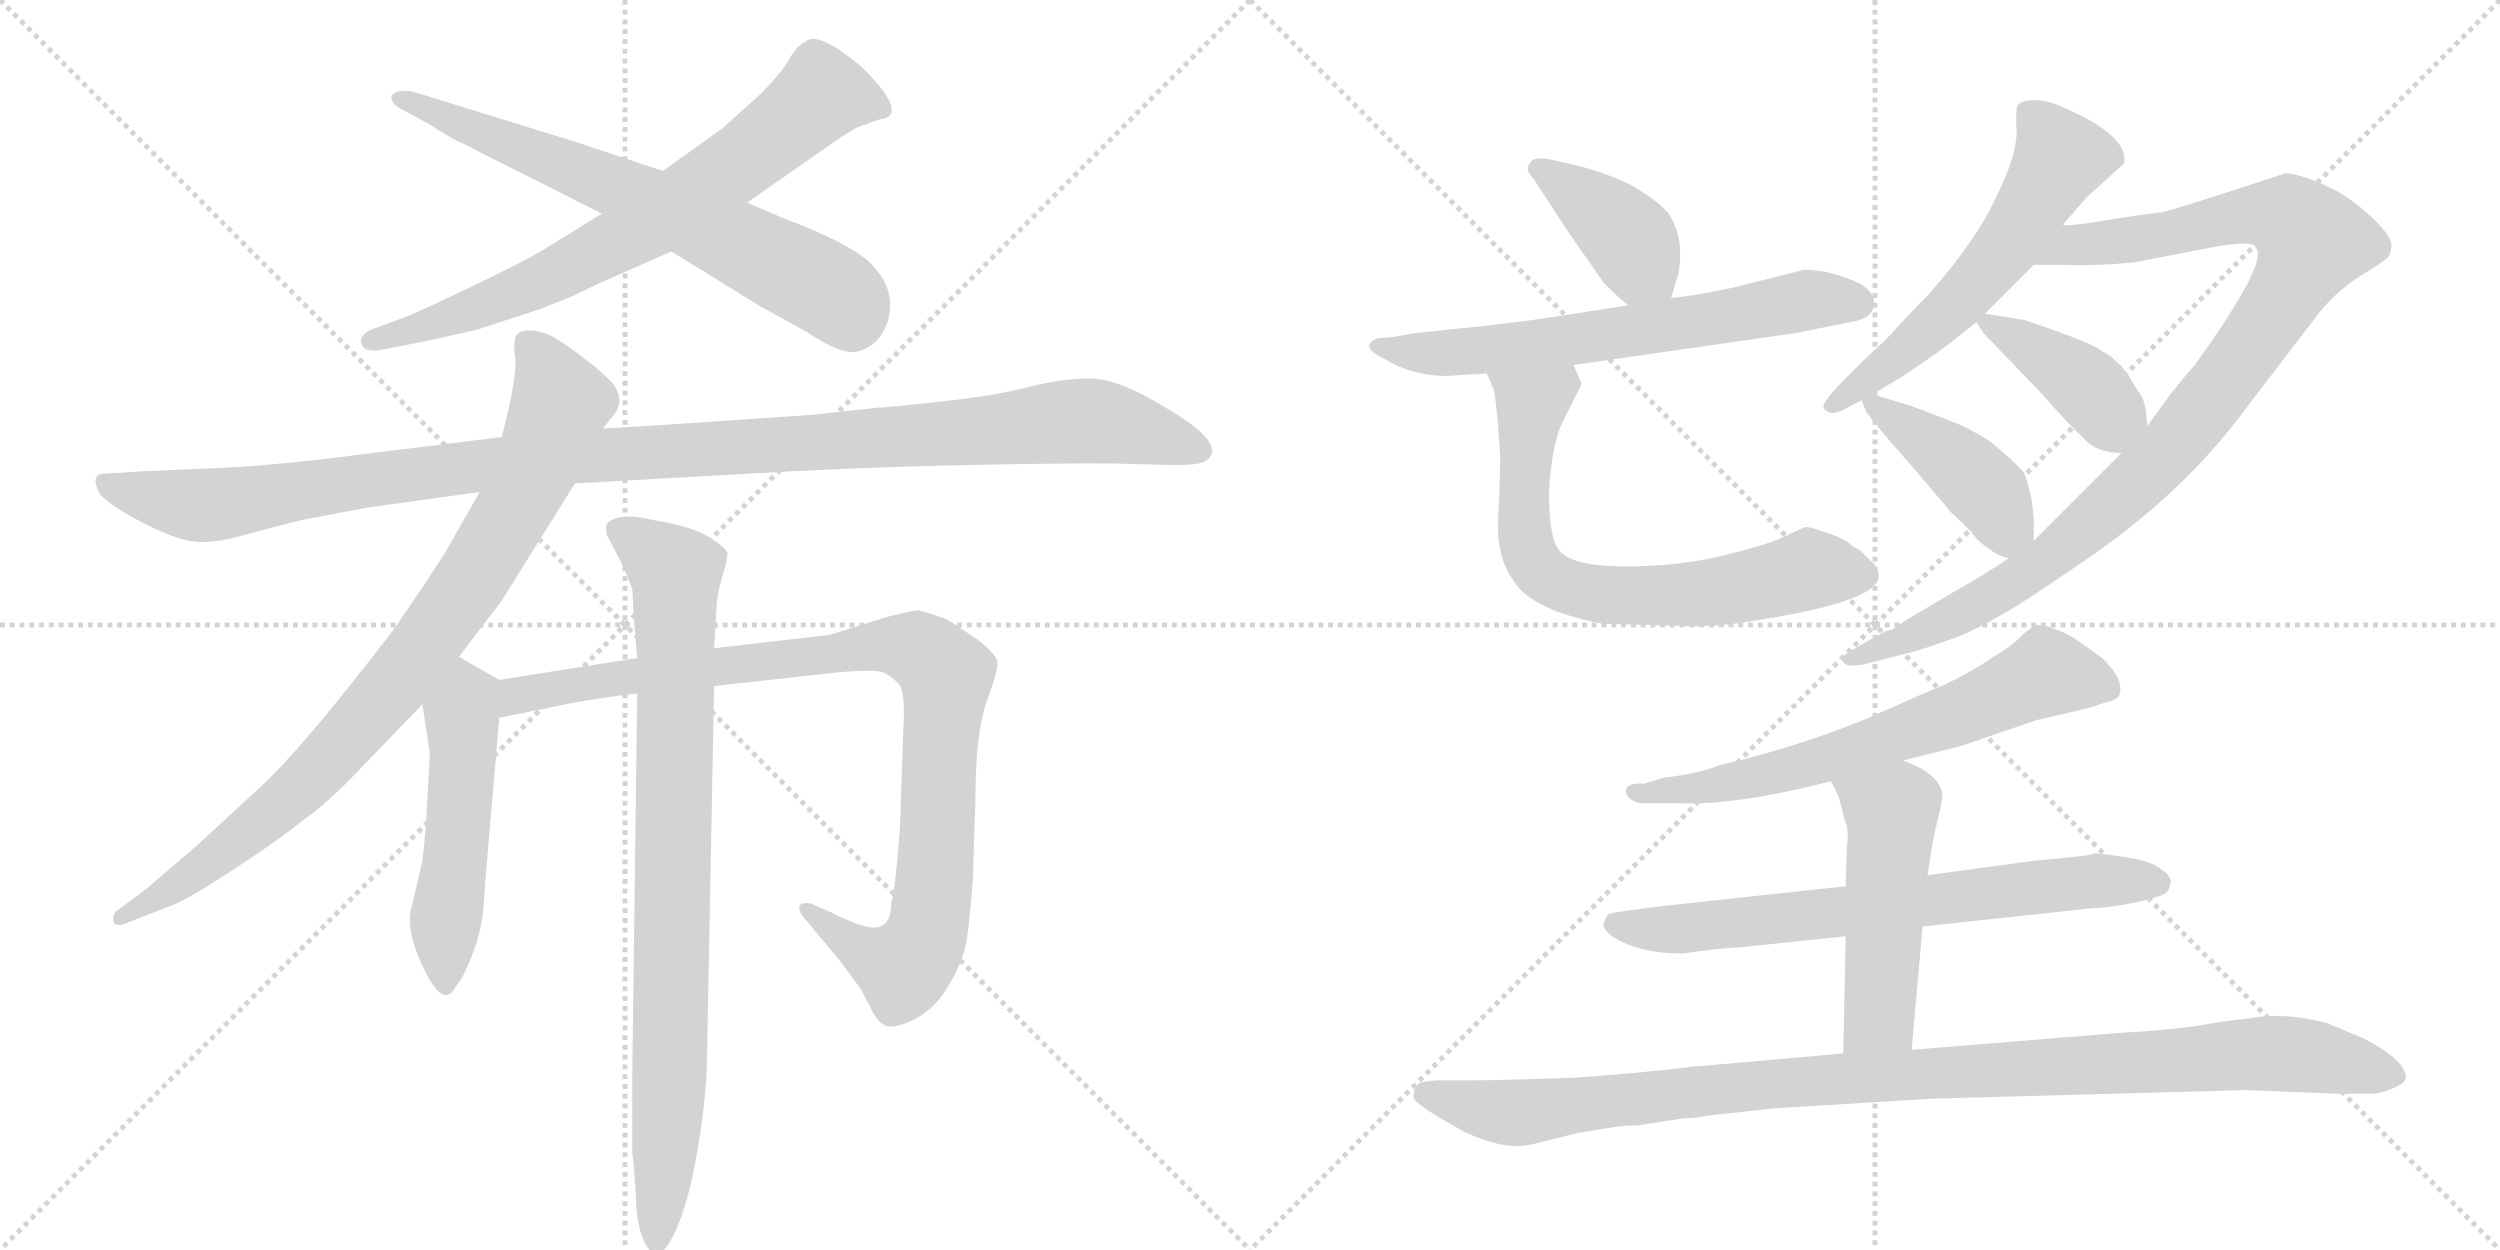 <svg version="1.1" viewBox="0 0 2048 1024" xmlns="http://www.w3.org/2000/svg">
  <g stroke="lightgray" stroke-dasharray="1,1" stroke-width="1" transform="scale(4, 4)">
    <line x1="0" y1="0" x2="256" y2="256"></line>
    <line x1="256" y1="0" x2="0" y2="256"></line>
    <line x1="128" y1="0" x2="128" y2="256"></line>
    <line x1="0" y1="128" x2="256" y2="128"></line>
    <line x1="256" y1="0" x2="512" y2="256"></line>
    <line x1="512" y1="0" x2="256" y2="256"></line>
    <line x1="384" y1="0" x2="384" y2="256"></line>
    <line x1="256" y1="128" x2="512" y2="128"></line>
  </g>
<g transform="scale(1, -1) translate(0, -850)">
   <style type="text/css">
    @keyframes keyframes0 {
      from {
       stroke: black;
       stroke-dashoffset: 728;
       stroke-width: 128;
       }
       70% {
       animation-timing-function: step-end;
       stroke: black;
       stroke-dashoffset: 0;
       stroke-width: 128;
       }
       to {
       stroke: black;
       stroke-width: 1024;
       }
       }
       #make-me-a-hanzi-animation-0 {
         animation: keyframes0 0.842s both;
         animation-delay: 0s;
         animation-timing-function: linear;
       }
    @keyframes keyframes1 {
      from {
       stroke: black;
       stroke-dashoffset: 674;
       stroke-width: 128;
       }
       69% {
       animation-timing-function: step-end;
       stroke: black;
       stroke-dashoffset: 0;
       stroke-width: 128;
       }
       to {
       stroke: black;
       stroke-width: 1024;
       }
       }
       #make-me-a-hanzi-animation-1 {
         animation: keyframes1 0.799s both;
         animation-delay: 0.842s;
         animation-timing-function: linear;
       }
    @keyframes keyframes2 {
      from {
       stroke: black;
       stroke-dashoffset: 1161;
       stroke-width: 128;
       }
       79% {
       animation-timing-function: step-end;
       stroke: black;
       stroke-dashoffset: 0;
       stroke-width: 128;
       }
       to {
       stroke: black;
       stroke-width: 1024;
       }
       }
       #make-me-a-hanzi-animation-2 {
         animation: keyframes2 1.195s both;
         animation-delay: 1.641s;
         animation-timing-function: linear;
       }
    @keyframes keyframes3 {
      from {
       stroke: black;
       stroke-dashoffset: 878;
       stroke-width: 128;
       }
       74% {
       animation-timing-function: step-end;
       stroke: black;
       stroke-dashoffset: 0;
       stroke-width: 128;
       }
       to {
       stroke: black;
       stroke-width: 1024;
       }
       }
       #make-me-a-hanzi-animation-3 {
         animation: keyframes3 0.965s both;
         animation-delay: 2.836s;
         animation-timing-function: linear;
       }
    @keyframes keyframes4 {
      from {
       stroke: black;
       stroke-dashoffset: 516;
       stroke-width: 128;
       }
       63% {
       animation-timing-function: step-end;
       stroke: black;
       stroke-dashoffset: 0;
       stroke-width: 128;
       }
       to {
       stroke: black;
       stroke-width: 1024;
       }
       }
       #make-me-a-hanzi-animation-4 {
         animation: keyframes4 0.67s both;
         animation-delay: 3.8s;
         animation-timing-function: linear;
       }
    @keyframes keyframes5 {
      from {
       stroke: black;
       stroke-dashoffset: 972;
       stroke-width: 128;
       }
       76% {
       animation-timing-function: step-end;
       stroke: black;
       stroke-dashoffset: 0;
       stroke-width: 128;
       }
       to {
       stroke: black;
       stroke-width: 1024;
       }
       }
       #make-me-a-hanzi-animation-5 {
         animation: keyframes5 1.041s both;
         animation-delay: 4.47s;
         animation-timing-function: linear;
       }
    @keyframes keyframes6 {
      from {
       stroke: black;
       stroke-dashoffset: 862;
       stroke-width: 128;
       }
       74% {
       animation-timing-function: step-end;
       stroke: black;
       stroke-dashoffset: 0;
       stroke-width: 128;
       }
       to {
       stroke: black;
       stroke-width: 1024;
       }
       }
       #make-me-a-hanzi-animation-6 {
         animation: keyframes6 0.951s both;
         animation-delay: 5.511s;
         animation-timing-function: linear;
       }
    @keyframes keyframes7 {
      from {
       stroke: black;
       stroke-dashoffset: 397;
       stroke-width: 128;
       }
       56% {
       animation-timing-function: step-end;
       stroke: black;
       stroke-dashoffset: 0;
       stroke-width: 128;
       }
       to {
       stroke: black;
       stroke-width: 1024;
       }
       }
       #make-me-a-hanzi-animation-7 {
         animation: keyframes7 0.573s both;
         animation-delay: 6.463s;
         animation-timing-function: linear;
       }
    @keyframes keyframes8 {
      from {
       stroke: black;
       stroke-dashoffset: 649;
       stroke-width: 128;
       }
       68% {
       animation-timing-function: step-end;
       stroke: black;
       stroke-dashoffset: 0;
       stroke-width: 128;
       }
       to {
       stroke: black;
       stroke-width: 1024;
       }
       }
       #make-me-a-hanzi-animation-8 {
         animation: keyframes8 0.778s both;
         animation-delay: 7.036s;
         animation-timing-function: linear;
       }
    @keyframes keyframes9 {
      from {
       stroke: black;
       stroke-dashoffset: 703;
       stroke-width: 128;
       }
       70% {
       animation-timing-function: step-end;
       stroke: black;
       stroke-dashoffset: 0;
       stroke-width: 128;
       }
       to {
       stroke: black;
       stroke-width: 1024;
       }
       }
       #make-me-a-hanzi-animation-9 {
         animation: keyframes9 0.822s both;
         animation-delay: 7.814s;
         animation-timing-function: linear;
       }
    @keyframes keyframes10 {
      from {
       stroke: black;
       stroke-dashoffset: 583;
       stroke-width: 128;
       }
       65% {
       animation-timing-function: step-end;
       stroke: black;
       stroke-dashoffset: 0;
       stroke-width: 128;
       }
       to {
       stroke: black;
       stroke-width: 1024;
       }
       }
       #make-me-a-hanzi-animation-10 {
         animation: keyframes10 0.724s both;
         animation-delay: 8.636s;
         animation-timing-function: linear;
       }
    @keyframes keyframes11 {
      from {
       stroke: black;
       stroke-dashoffset: 1017;
       stroke-width: 128;
       }
       77% {
       animation-timing-function: step-end;
       stroke: black;
       stroke-dashoffset: 0;
       stroke-width: 128;
       }
       to {
       stroke: black;
       stroke-width: 1024;
       }
       }
       #make-me-a-hanzi-animation-11 {
         animation: keyframes11 1.078s both;
         animation-delay: 9.361s;
         animation-timing-function: linear;
       }
    @keyframes keyframes12 {
      from {
       stroke: black;
       stroke-dashoffset: 400;
       stroke-width: 128;
       }
       57% {
       animation-timing-function: step-end;
       stroke: black;
       stroke-dashoffset: 0;
       stroke-width: 128;
       }
       to {
       stroke: black;
       stroke-width: 1024;
       }
       }
       #make-me-a-hanzi-animation-12 {
         animation: keyframes12 0.576s both;
         animation-delay: 10.438s;
         animation-timing-function: linear;
       }
    @keyframes keyframes13 {
      from {
       stroke: black;
       stroke-dashoffset: 423;
       stroke-width: 128;
       }
       58% {
       animation-timing-function: step-end;
       stroke: black;
       stroke-dashoffset: 0;
       stroke-width: 128;
       }
       to {
       stroke: black;
       stroke-width: 1024;
       }
       }
       #make-me-a-hanzi-animation-13 {
         animation: keyframes13 0.594s both;
         animation-delay: 11.014s;
         animation-timing-function: linear;
       }
    @keyframes keyframes14 {
      from {
       stroke: black;
       stroke-dashoffset: 664;
       stroke-width: 128;
       }
       68% {
       animation-timing-function: step-end;
       stroke: black;
       stroke-dashoffset: 0;
       stroke-width: 128;
       }
       to {
       stroke: black;
       stroke-width: 1024;
       }
       }
       #make-me-a-hanzi-animation-14 {
         animation: keyframes14 0.79s both;
         animation-delay: 11.608s;
         animation-timing-function: linear;
       }
    @keyframes keyframes15 {
      from {
       stroke: black;
       stroke-dashoffset: 700;
       stroke-width: 128;
       }
       69% {
       animation-timing-function: step-end;
       stroke: black;
       stroke-dashoffset: 0;
       stroke-width: 128;
       }
       to {
       stroke: black;
       stroke-width: 1024;
       }
       }
       #make-me-a-hanzi-animation-15 {
         animation: keyframes15 0.82s both;
         animation-delay: 12.398s;
         animation-timing-function: linear;
       }
    @keyframes keyframes16 {
      from {
       stroke: black;
       stroke-dashoffset: 502;
       stroke-width: 128;
       }
       62% {
       animation-timing-function: step-end;
       stroke: black;
       stroke-dashoffset: 0;
       stroke-width: 128;
       }
       to {
       stroke: black;
       stroke-width: 1024;
       }
       }
       #make-me-a-hanzi-animation-16 {
         animation: keyframes16 0.659s both;
         animation-delay: 13.218s;
         animation-timing-function: linear;
       }
    @keyframes keyframes17 {
      from {
       stroke: black;
       stroke-dashoffset: 1054;
       stroke-width: 128;
       }
       77% {
       animation-timing-function: step-end;
       stroke: black;
       stroke-dashoffset: 0;
       stroke-width: 128;
       }
       to {
       stroke: black;
       stroke-width: 1024;
       }
       }
       #make-me-a-hanzi-animation-17 {
         animation: keyframes17 1.108s both;
         animation-delay: 13.876s;
         animation-timing-function: linear;
       }
</style>
<path d="M 493 675 L 451 649 Q 434 638 389 616.5 Q 344 595 334 591 L 304 580 Q 294 575 296 569 Q 297 562 310 563 L 341 569 Q 343 569 391 580 L 443 597 L 468 607 L 491 618 L 550 644 L 612 684 L 688 737 Q 702 746 703 746 L 720 752 Q 747 755 705 796 Q 670 825 660 816 Q 653 813 646.5 801.5 Q 640 790 623 773 L 592 745 L 543 710 L 493 675 Z" fill="lightgray"></path> 
<path d="M 550 644 L 623 599 L 661 578 Q 689 559 702 562 Q 715 565 722.5 576.5 Q 730 588 729 603.5 Q 728 619 714 633.5 Q 700 648 653 667 L 640 672 L 612 684 L 543 710 L 474 733 L 338 775 Q 326 777 321 772 Q 319 766 328 761 L 352 748 Q 372 735 378 733 L 493 675 L 550 644 Z" fill="lightgray"></path> 
<path d="M 471 454 L 650 464 Q 727 468 815.5 469.5 Q 904 471 923 470 L 963 469 Q 982 469 987 472 Q 1008 485 955 516 Q 916 540 893 540 Q 870 540 843 533 Q 816 526 770.5 521 Q 725 516 719 516 L 663 510 Q 518 500 494 499 L 411 492 L 266 474 Q 204 467 164 466 L 119 464 L 86 462 Q 73 462 82 445 Q 91 435 119.5 420.5 Q 148 406 164 406 Q 180 406 197.5 411 Q 215 416 247 424 L 300 434 L 393 447 L 471 454 Z" fill="lightgray"></path> 
<path d="M 376 312 L 411 358 L 471 454 L 494 499 L 505 513 Q 511 524 502 536 Q 491 547 483 553 Q 475 559 472.5 561 Q 470 563 459 570.5 Q 448 578 437.5 579 Q 427 580 423.5 576 Q 420 572 422 557 Q 424 542 411 492 L 393 447 L 365 398 Q 354 380 323 335 Q 248 237 213 205 L 162 158 L 120 122 L 96 104 Q 92 102 93 95 Q 95 90 104 94 L 140 108 Q 152 112 192.5 138.5 Q 233 165 248 178 Q 266 190 291 216 L 346 273 L 376 312 Z" fill="lightgray"></path> 
<path d="M 351 213 L 350 192 Q 348 159 346 145 L 338 110 Q 331 91 346 59 Q 361 26 371 38 L 379 50 Q 394 80 396 106 L 398 134 L 409 262 C 412 292 412 292 409 293 L 376 312 C 350 327 341 303 346 273 L 352 234 L 352 228 L 351 213 Z" fill="lightgray"></path> 
<path d="M 409 262 L 468 274 Q 490 278 522 282 L 585 288 L 684 299 Q 717 302 724 299 Q 730 296 736 290 Q 742 284 740 252 L 738 196 Q 738 176 735 145 Q 732 114 730 110 Q 730 94 721 91 Q 711 87 680 103 L 664 110 Q 657 111 655 108 Q 654 104 658 99 L 688 63 L 705 40 L 715 21 Q 719 13 725 10 Q 731 7 745 13 Q 759 19 770 32 Q 788 57 792 80 Q 795 102 797 131 L 799 192 Q 799 252 809 277 Q 818 302 817 308 Q 816 314 801 326 Q 780 340 775 343 Q 757 349 753 350 Q 748 350 728 345 L 680 330 L 585 319 L 522 311 L 409 293 C 379 288 380 256 409 262 Z" fill="lightgray"></path> 
<path d="M 522 282 L 518 -26 L 518 -94 Q 520 -111 521 -134 Q 522 -157 529 -169.5 Q 536 -182 544 -174 Q 563 -151 574 -76 Q 578 -48 579 -26 L 585 288 L 585 319 L 587 352 Q 587 362 591.5 377 Q 596 392 596 397 Q 594 402 580 410.5 Q 566 419 535 424 Q 507 431 497 421 Q 496 418 497 412 L 508 391 Q 514 379 518 367 L 519 347 L 522 311 L 522 282 Z" fill="lightgray"></path> 
<path d="M 1369 606 L 1375 626 Q 1380 655 1367 675 Q 1358 686 1335 699 Q 1312 710 1285 716 L 1267 720 Q 1255 721 1254 717 Q 1248 712 1256 704 L 1284 661 L 1314 618 Q 1329 603 1334 600 C 1358 582 1361 580 1369 606 Z" fill="lightgray"></path> 
<path d="M 1185 542 L 1218 544 L 1289 551 L 1470 577 L 1515 586 Q 1527 588 1531 592 Q 1536 597 1535 603 Q 1536 609 1525 617 Q 1500 629 1478 629 L 1418 614 Q 1384 607 1369 606 L 1334 600 L 1277 591 Q 1238 585 1196 581 L 1158 577 Q 1139 573 1129 573 Q 1112 567 1134 556 Q 1157 542 1185 542 Z" fill="lightgray"></path> 
<path d="M 1218 544 L 1224 530 Q 1225 525 1227 504 L 1229 475 L 1228 439 Q 1226 410 1229 400 Q 1231 387 1240 374 Q 1255 350 1313 339 L 1388 337 Q 1413 337 1446 343 Q 1539 358 1539 378 Q 1539 385 1533 390 L 1524 399 L 1517 403 Q 1512 409 1492 415 Q 1481 419 1478 418 L 1463 411 Q 1452 405 1416 396 Q 1389 389 1360 387 Q 1287 382 1276 401 Q 1269 411 1269 448 Q 1271 483 1279 502 L 1295 534 Q 1297 534 1289 551 C 1277 579 1206 572 1218 544 Z" fill="lightgray"></path> 
<path d="M 1690 666 L 1709 688 L 1740 716 Q 1744 737 1699 758 Q 1679 768 1668 768 Q 1657 768 1653 764 Q 1651 761 1652 742 Q 1652 722 1635 688 Q 1619 653 1580 609 L 1556 584 Q 1546 572 1531 559 L 1506 534 Q 1492 519 1494 516 Q 1499 507 1515 517 L 1525 522 L 1534 527 L 1559 542 Q 1580 556 1595 567 L 1619 586 L 1626 593 L 1666 633 L 1690 666 Z" fill="lightgray"></path> 
<path d="M 1646 393 L 1637 387 Q 1615 373 1602 366 L 1563 343 L 1550 334 Q 1547 334 1543 332 Q 1508 313 1509 311 Q 1509 302 1528 306 L 1555 313 Q 1573 317 1594 325 Q 1612 330 1646 350 Q 1660 358 1708 391 Q 1780 440 1828 500 L 1897 590 Q 1911 609 1932 623 Q 1952 635 1956 639 Q 1959 642 1959 649 Q 1959 656 1947 668 Q 1934 681 1923 688 Q 1917 693 1896 702 Q 1880 708 1872 708 Q 1775 676 1770 676 Q 1766 676 1728 670 Q 1692 664 1690 666 C 1660 664 1636 633 1666 633 L 1693 633 Q 1716 632 1748 635 L 1810 647 Q 1847 654 1848 647 Q 1859 636 1798 551 Q 1794 547 1778 527 L 1759 501 L 1738 479 L 1666 407 L 1646 393 Z" fill="lightgray"></path> 
<path d="M 1619 586 L 1625 577 L 1673 527 Q 1693 504 1707 491 Q 1717 479 1738 479 C 1761 478 1761 478 1759 501 L 1758 514 Q 1756 523 1754 526 L 1748 535 Q 1745 541 1743 543 L 1738 550 L 1729 558 L 1718 565 Q 1703 573 1658 588 L 1626 593 C 1613 595 1613 595 1619 586 Z" fill="lightgray"></path> 
<path d="M 1529 512 L 1538 501 Q 1539 499 1568 466 L 1596 433 Q 1597 431 1602 427 L 1615 414 Q 1621 405 1636 396 Q 1642 393 1646 393 C 1666 389 1666 389 1666 407 L 1666 413 Q 1667 440 1658 463 Q 1649 473 1632 487 Q 1629 490 1610 500 Q 1607 502 1564 518 L 1534 527 C 1521 531 1521 531 1525 522 L 1529 512 Z" fill="lightgray"></path> 
<path d="M 1559 227 L 1607 239 L 1668 260 L 1711 270 L 1726 275 Q 1733 276 1736 280 Q 1741 293 1722 311 L 1701 326 Q 1690 333 1682 335 Q 1677 338 1668 338 Q 1659 333 1654 327 Q 1644 318 1633 312 Q 1619 302 1595 290 Q 1564 277 1531 262 Q 1473 238 1408 223 Q 1391 216 1363 213 L 1347 208 Q 1332 209 1332 202 Q 1332 198 1336 195 Q 1341 192 1346 192 L 1375 192 Q 1422 190 1500 210 L 1559 227 Z" fill="lightgray"></path> 
<path d="M 1512 124 L 1364 108 Q 1323 103 1321 102 Q 1316 102 1314 94 Q 1312 89 1322 82 Q 1344 69 1375 69 L 1380 69 Q 1405 73 1426 74 L 1512 83 L 1575 91 L 1714 106 Q 1724 106 1746 110 Q 1770 115 1773 118 Q 1776 118 1778 126 Q 1780 132 1769 139 Q 1761 145 1740 148 Q 1720 151 1716 151 Q 1714 149 1667 145 L 1579 133 L 1512 124 Z" fill="lightgray"></path> 
<path d="M 1500 210 L 1506 198 L 1511 179 Q 1515 171 1513 156 L 1512 124 L 1512 83 L 1510 -13 C 1509 -43 1563 -40 1566 -10 L 1575 91 L 1579 133 L 1582 152 Q 1583 160 1587 177 Q 1592 197 1591 201 Q 1587 217 1559 227 C 1531 238 1487 237 1500 210 Z" fill="lightgray"></path> 
<path d="M 1510 -13 L 1385 -24 Q 1335 -30 1287 -33 Q 1227 -35 1209 -35 L 1179 -35 Q 1172 -35 1163 -37 Q 1158 -41 1158 -48 Q 1156 -51 1175 -63 L 1199 -77 Q 1225 -89 1243 -89 Q 1250 -89 1265 -85 L 1293 -78 L 1324 -73 Q 1332 -72 1341 -72 L 1380 -66 Q 1390 -66 1398 -64 L 1453 -58 L 1584 -50 L 1840 -43 L 1915 -46 L 1943 -46 Q 1950 -46 1959 -42 Q 1970 -38 1971 -33 Q 1971 -19 1937 -1 L 1906 12 Q 1871 21 1844 16 Q 1825 14 1802 10 Q 1777 6 1738 4 L 1566 -10 L 1510 -13 Z" fill="lightgray"></path> 
      <clipPath id="make-me-a-hanzi-clip-0">
      <path d="M 493 675 L 451 649 Q 434 638 389 616.5 Q 344 595 334 591 L 304 580 Q 294 575 296 569 Q 297 562 310 563 L 341 569 Q 343 569 391 580 L 443 597 L 468 607 L 491 618 L 550 644 L 612 684 L 688 737 Q 702 746 703 746 L 720 752 Q 747 755 705 796 Q 670 825 660 816 Q 653 813 646.5 801.5 Q 640 790 623 773 L 592 745 L 543 710 L 493 675 Z" fill="lightgray"></path>
      </clipPath>
      <path clip-path="url(#make-me-a-hanzi-clip-0)" d="M 720 763 L 673 772 L 614 722 L 533 667 L 454 624 L 377 591 L 305 571 " fill="none" id="make-me-a-hanzi-animation-0" stroke-dasharray="600 1200" stroke-linecap="round"></path>

      <clipPath id="make-me-a-hanzi-clip-1">
      <path d="M 550 644 L 623 599 L 661 578 Q 689 559 702 562 Q 715 565 722.5 576.5 Q 730 588 729 603.5 Q 728 619 714 633.5 Q 700 648 653 667 L 640 672 L 612 684 L 543 710 L 474 733 L 338 775 Q 326 777 321 772 Q 319 766 328 761 L 352 748 Q 372 735 378 733 L 493 675 L 550 644 Z" fill="lightgray"></path>
      </clipPath>
      <path clip-path="url(#make-me-a-hanzi-clip-1)" d="M 327 768 L 554 676 L 686 608 L 698 587 " fill="none" id="make-me-a-hanzi-animation-1" stroke-dasharray="546 1092" stroke-linecap="round"></path>

      <clipPath id="make-me-a-hanzi-clip-2">
      <path d="M 471 454 L 650 464 Q 727 468 815.5 469.5 Q 904 471 923 470 L 963 469 Q 982 469 987 472 Q 1008 485 955 516 Q 916 540 893 540 Q 870 540 843 533 Q 816 526 770.5 521 Q 725 516 719 516 L 663 510 Q 518 500 494 499 L 411 492 L 266 474 Q 204 467 164 466 L 119 464 L 86 462 Q 73 462 82 445 Q 91 435 119.5 420.5 Q 148 406 164 406 Q 180 406 197.5 411 Q 215 416 247 424 L 300 434 L 393 447 L 471 454 Z" fill="lightgray"></path>
      </clipPath>
      <path clip-path="url(#make-me-a-hanzi-clip-2)" d="M 86 453 L 120 442 L 176 436 L 420 472 L 879 505 L 920 501 L 982 482 " fill="none" id="make-me-a-hanzi-animation-2" stroke-dasharray="1033 2066" stroke-linecap="round"></path>

      <clipPath id="make-me-a-hanzi-clip-3">
      <path d="M 376 312 L 411 358 L 471 454 L 494 499 L 505 513 Q 511 524 502 536 Q 491 547 483 553 Q 475 559 472.5 561 Q 470 563 459 570.5 Q 448 578 437.5 579 Q 427 580 423.5 576 Q 420 572 422 557 Q 424 542 411 492 L 393 447 L 365 398 Q 354 380 323 335 Q 248 237 213 205 L 162 158 L 120 122 L 96 104 Q 92 102 93 95 Q 95 90 104 94 L 140 108 Q 152 112 192.5 138.5 Q 233 165 248 178 Q 266 190 291 216 L 346 273 L 376 312 Z" fill="lightgray"></path>
      </clipPath>
      <path clip-path="url(#make-me-a-hanzi-clip-3)" d="M 432 570 L 459 520 L 425 441 L 358 335 L 248 207 L 175 145 L 99 98 " fill="none" id="make-me-a-hanzi-animation-3" stroke-dasharray="750 1500" stroke-linecap="round"></path>

      <clipPath id="make-me-a-hanzi-clip-4">
      <path d="M 351 213 L 350 192 Q 348 159 346 145 L 338 110 Q 331 91 346 59 Q 361 26 371 38 L 379 50 Q 394 80 396 106 L 398 134 L 409 262 C 412 292 412 292 409 293 L 376 312 C 350 327 341 303 346 273 L 352 234 L 352 228 L 351 213 Z" fill="lightgray"></path>
      </clipPath>
      <path clip-path="url(#make-me-a-hanzi-clip-4)" d="M 378 303 L 383 278 L 364 44 " fill="none" id="make-me-a-hanzi-animation-4" stroke-dasharray="388 776" stroke-linecap="round"></path>

      <clipPath id="make-me-a-hanzi-clip-5">
      <path d="M 409 262 L 468 274 Q 490 278 522 282 L 585 288 L 684 299 Q 717 302 724 299 Q 730 296 736 290 Q 742 284 740 252 L 738 196 Q 738 176 735 145 Q 732 114 730 110 Q 730 94 721 91 Q 711 87 680 103 L 664 110 Q 657 111 655 108 Q 654 104 658 99 L 688 63 L 705 40 L 715 21 Q 719 13 725 10 Q 731 7 745 13 Q 759 19 770 32 Q 788 57 792 80 Q 795 102 797 131 L 799 192 Q 799 252 809 277 Q 818 302 817 308 Q 816 314 801 326 Q 780 340 775 343 Q 757 349 753 350 Q 748 350 728 345 L 680 330 L 585 319 L 522 311 L 409 293 C 379 288 380 256 409 262 Z" fill="lightgray"></path>
      </clipPath>
      <path clip-path="url(#make-me-a-hanzi-clip-5)" d="M 415 270 L 432 283 L 517 297 L 729 322 L 758 315 L 775 297 L 758 81 L 740 57 L 708 69 L 660 105 " fill="none" id="make-me-a-hanzi-animation-5" stroke-dasharray="844 1688" stroke-linecap="round"></path>

      <clipPath id="make-me-a-hanzi-clip-6">
      <path d="M 522 282 L 518 -26 L 518 -94 Q 520 -111 521 -134 Q 522 -157 529 -169.5 Q 536 -182 544 -174 Q 563 -151 574 -76 Q 578 -48 579 -26 L 585 288 L 585 319 L 587 352 Q 587 362 591.5 377 Q 596 392 596 397 Q 594 402 580 410.5 Q 566 419 535 424 Q 507 431 497 421 Q 496 418 497 412 L 508 391 Q 514 379 518 367 L 519 347 L 522 311 L 522 282 Z" fill="lightgray"></path>
      </clipPath>
      <path clip-path="url(#make-me-a-hanzi-clip-6)" d="M 505 417 L 554 379 L 549 -19 L 539 -165 " fill="none" id="make-me-a-hanzi-animation-6" stroke-dasharray="734 1468" stroke-linecap="round"></path>

      <clipPath id="make-me-a-hanzi-clip-7">
      <path d="M 1369 606 L 1375 626 Q 1380 655 1367 675 Q 1358 686 1335 699 Q 1312 710 1285 716 L 1267 720 Q 1255 721 1254 717 Q 1248 712 1256 704 L 1284 661 L 1314 618 Q 1329 603 1334 600 C 1358 582 1361 580 1369 606 Z" fill="lightgray"></path>
      </clipPath>
      <path clip-path="url(#make-me-a-hanzi-clip-7)" d="M 1262 712 L 1324 665 L 1362 614 " fill="none" id="make-me-a-hanzi-animation-7" stroke-dasharray="269 538" stroke-linecap="round"></path>

      <clipPath id="make-me-a-hanzi-clip-8">
      <path d="M 1185 542 L 1218 544 L 1289 551 L 1470 577 L 1515 586 Q 1527 588 1531 592 Q 1536 597 1535 603 Q 1536 609 1525 617 Q 1500 629 1478 629 L 1418 614 Q 1384 607 1369 606 L 1334 600 L 1277 591 Q 1238 585 1196 581 L 1158 577 Q 1139 573 1129 573 Q 1112 567 1134 556 Q 1157 542 1185 542 Z" fill="lightgray"></path>
      </clipPath>
      <path clip-path="url(#make-me-a-hanzi-clip-8)" d="M 1131 564 L 1237 565 L 1482 605 L 1521 602 " fill="none" id="make-me-a-hanzi-animation-8" stroke-dasharray="521 1042" stroke-linecap="round"></path>

      <clipPath id="make-me-a-hanzi-clip-9">
      <path d="M 1218 544 L 1224 530 Q 1225 525 1227 504 L 1229 475 L 1228 439 Q 1226 410 1229 400 Q 1231 387 1240 374 Q 1255 350 1313 339 L 1388 337 Q 1413 337 1446 343 Q 1539 358 1539 378 Q 1539 385 1533 390 L 1524 399 L 1517 403 Q 1512 409 1492 415 Q 1481 419 1478 418 L 1463 411 Q 1452 405 1416 396 Q 1389 389 1360 387 Q 1287 382 1276 401 Q 1269 411 1269 448 Q 1271 483 1279 502 L 1295 534 Q 1297 534 1289 551 C 1277 579 1206 572 1218 544 Z" fill="lightgray"></path>
      </clipPath>
      <path clip-path="url(#make-me-a-hanzi-clip-9)" d="M 1283 541 L 1255 519 L 1251 498 L 1250 408 L 1255 391 L 1271 375 L 1293 366 L 1336 362 L 1406 365 L 1482 384 L 1526 379 " fill="none" id="make-me-a-hanzi-animation-9" stroke-dasharray="575 1150" stroke-linecap="round"></path>

      <clipPath id="make-me-a-hanzi-clip-10">
      <path d="M 1690 666 L 1709 688 L 1740 716 Q 1744 737 1699 758 Q 1679 768 1668 768 Q 1657 768 1653 764 Q 1651 761 1652 742 Q 1652 722 1635 688 Q 1619 653 1580 609 L 1556 584 Q 1546 572 1531 559 L 1506 534 Q 1492 519 1494 516 Q 1499 507 1515 517 L 1525 522 L 1534 527 L 1559 542 Q 1580 556 1595 567 L 1619 586 L 1626 593 L 1666 633 L 1690 666 Z" fill="lightgray"></path>
      </clipPath>
      <path clip-path="url(#make-me-a-hanzi-clip-10)" d="M 1662 759 L 1688 721 L 1648 654 L 1589 587 L 1500 517 " fill="none" id="make-me-a-hanzi-animation-10" stroke-dasharray="455 910" stroke-linecap="round"></path>

      <clipPath id="make-me-a-hanzi-clip-11">
      <path d="M 1646 393 L 1637 387 Q 1615 373 1602 366 L 1563 343 L 1550 334 Q 1547 334 1543 332 Q 1508 313 1509 311 Q 1509 302 1528 306 L 1555 313 Q 1573 317 1594 325 Q 1612 330 1646 350 Q 1660 358 1708 391 Q 1780 440 1828 500 L 1897 590 Q 1911 609 1932 623 Q 1952 635 1956 639 Q 1959 642 1959 649 Q 1959 656 1947 668 Q 1934 681 1923 688 Q 1917 693 1896 702 Q 1880 708 1872 708 Q 1775 676 1770 676 Q 1766 676 1728 670 Q 1692 664 1690 666 C 1660 664 1636 633 1666 633 L 1693 633 Q 1716 632 1748 635 L 1810 647 Q 1847 654 1848 647 Q 1859 636 1798 551 Q 1794 547 1778 527 L 1759 501 L 1738 479 L 1666 407 L 1646 393 Z" fill="lightgray"></path>
      </clipPath>
      <path clip-path="url(#make-me-a-hanzi-clip-11)" d="M 1673 637 L 1703 650 L 1769 657 L 1842 675 L 1872 673 L 1894 652 L 1876 615 L 1820 533 L 1777 481 L 1703 412 L 1615 353 L 1559 325 L 1513 310 " fill="none" id="make-me-a-hanzi-animation-11" stroke-dasharray="889 1778" stroke-linecap="round"></path>

      <clipPath id="make-me-a-hanzi-clip-12">
      <path d="M 1619 586 L 1625 577 L 1673 527 Q 1693 504 1707 491 Q 1717 479 1738 479 C 1761 478 1761 478 1759 501 L 1758 514 Q 1756 523 1754 526 L 1748 535 Q 1745 541 1743 543 L 1738 550 L 1729 558 L 1718 565 Q 1703 573 1658 588 L 1626 593 C 1613 595 1613 595 1619 586 Z" fill="lightgray"></path>
      </clipPath>
      <path clip-path="url(#make-me-a-hanzi-clip-12)" d="M 1627 585 L 1707 536 L 1728 512 L 1733 494 " fill="none" id="make-me-a-hanzi-animation-12" stroke-dasharray="272 544" stroke-linecap="round"></path>

      <clipPath id="make-me-a-hanzi-clip-13">
      <path d="M 1529 512 L 1538 501 Q 1539 499 1568 466 L 1596 433 Q 1597 431 1602 427 L 1615 414 Q 1621 405 1636 396 Q 1642 393 1646 393 C 1666 389 1666 389 1666 407 L 1666 413 Q 1667 440 1658 463 Q 1649 473 1632 487 Q 1629 490 1610 500 Q 1607 502 1564 518 L 1534 527 C 1521 531 1521 531 1525 522 L 1529 512 Z" fill="lightgray"></path>
      </clipPath>
      <path clip-path="url(#make-me-a-hanzi-clip-13)" d="M 1532 519 L 1611 464 L 1656 410 " fill="none" id="make-me-a-hanzi-animation-13" stroke-dasharray="295 590" stroke-linecap="round"></path>

      <clipPath id="make-me-a-hanzi-clip-14">
      <path d="M 1559 227 L 1607 239 L 1668 260 L 1711 270 L 1726 275 Q 1733 276 1736 280 Q 1741 293 1722 311 L 1701 326 Q 1690 333 1682 335 Q 1677 338 1668 338 Q 1659 333 1654 327 Q 1644 318 1633 312 Q 1619 302 1595 290 Q 1564 277 1531 262 Q 1473 238 1408 223 Q 1391 216 1363 213 L 1347 208 Q 1332 209 1332 202 Q 1332 198 1336 195 Q 1341 192 1346 192 L 1375 192 Q 1422 190 1500 210 L 1559 227 Z" fill="lightgray"></path>
      </clipPath>
      <path clip-path="url(#make-me-a-hanzi-clip-14)" d="M 1727 285 L 1676 299 L 1605 265 L 1486 224 L 1381 203 L 1338 201 " fill="none" id="make-me-a-hanzi-animation-14" stroke-dasharray="536 1072" stroke-linecap="round"></path>

      <clipPath id="make-me-a-hanzi-clip-15">
      <path d="M 1512 124 L 1364 108 Q 1323 103 1321 102 Q 1316 102 1314 94 Q 1312 89 1322 82 Q 1344 69 1375 69 L 1380 69 Q 1405 73 1426 74 L 1512 83 L 1575 91 L 1714 106 Q 1724 106 1746 110 Q 1770 115 1773 118 Q 1776 118 1778 126 Q 1780 132 1769 139 Q 1761 145 1740 148 Q 1720 151 1716 151 Q 1714 149 1667 145 L 1579 133 L 1512 124 Z" fill="lightgray"></path>
      </clipPath>
      <path clip-path="url(#make-me-a-hanzi-clip-15)" d="M 1324 92 L 1385 89 L 1697 127 L 1766 128 " fill="none" id="make-me-a-hanzi-animation-15" stroke-dasharray="572 1144" stroke-linecap="round"></path>

      <clipPath id="make-me-a-hanzi-clip-16">
      <path d="M 1500 210 L 1506 198 L 1511 179 Q 1515 171 1513 156 L 1512 124 L 1512 83 L 1510 -13 C 1509 -43 1563 -40 1566 -10 L 1575 91 L 1579 133 L 1582 152 Q 1583 160 1587 177 Q 1592 197 1591 201 Q 1587 217 1559 227 C 1531 238 1487 237 1500 210 Z" fill="lightgray"></path>
      </clipPath>
      <path clip-path="url(#make-me-a-hanzi-clip-16)" d="M 1509 207 L 1549 184 L 1550 177 L 1540 18 L 1517 -6 " fill="none" id="make-me-a-hanzi-animation-16" stroke-dasharray="374 748" stroke-linecap="round"></path>

      <clipPath id="make-me-a-hanzi-clip-17">
      <path d="M 1510 -13 L 1385 -24 Q 1335 -30 1287 -33 Q 1227 -35 1209 -35 L 1179 -35 Q 1172 -35 1163 -37 Q 1158 -41 1158 -48 Q 1156 -51 1175 -63 L 1199 -77 Q 1225 -89 1243 -89 Q 1250 -89 1265 -85 L 1293 -78 L 1324 -73 Q 1332 -72 1341 -72 L 1380 -66 Q 1390 -66 1398 -64 L 1453 -58 L 1584 -50 L 1840 -43 L 1915 -46 L 1943 -46 Q 1950 -46 1959 -42 Q 1970 -38 1971 -33 Q 1971 -19 1937 -1 L 1906 12 Q 1871 21 1844 16 Q 1825 14 1802 10 Q 1777 6 1738 4 L 1566 -10 L 1510 -13 Z" fill="lightgray"></path>
      </clipPath>
      <path clip-path="url(#make-me-a-hanzi-clip-17)" d="M 1168 -46 L 1245 -62 L 1457 -37 L 1841 -13 L 1900 -16 L 1960 -31 " fill="none" id="make-me-a-hanzi-animation-17" stroke-dasharray="926 1852" stroke-linecap="round"></path>

</g>
</svg>
